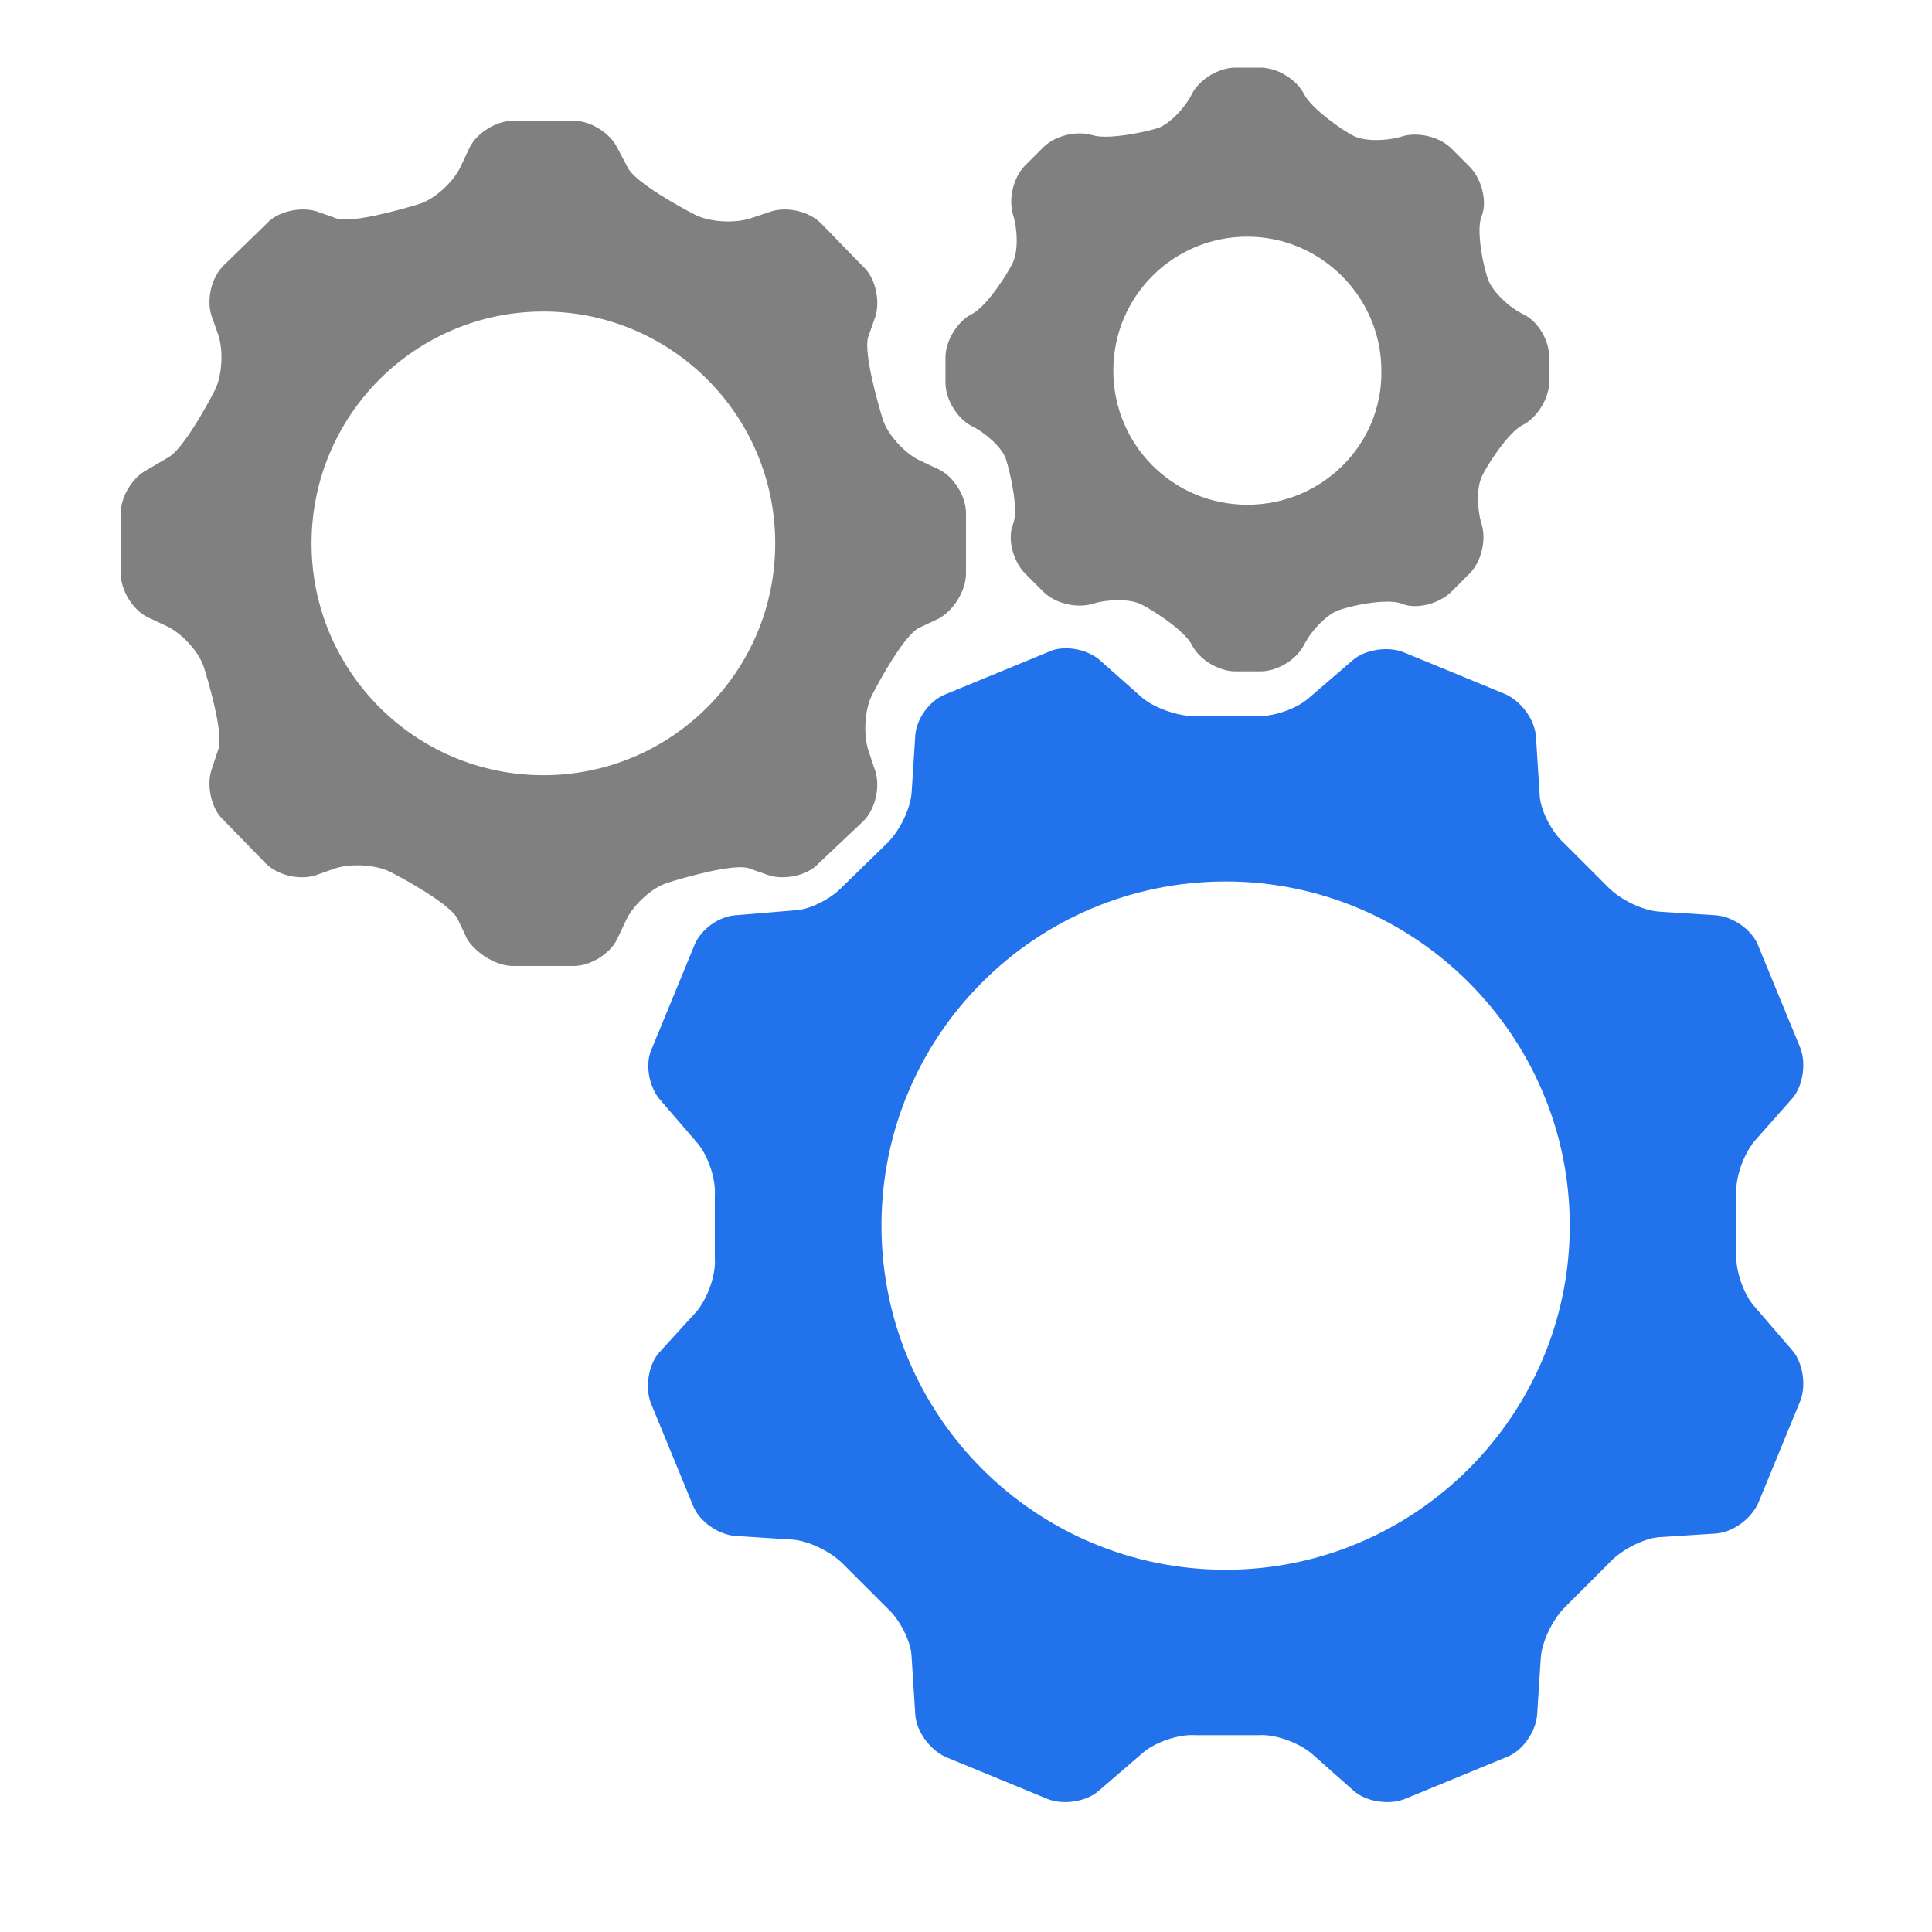 <svg xmlns="http://www.w3.org/2000/svg" xmlns:xlink="http://www.w3.org/1999/xlink" id="Layer_1" x="0" y="0" enable-background="new 0 0 16 16" version="1.0" viewBox="0 0 16 16" xml:space="preserve"><g id="advanced_x2B_wrench"><g><path fill="gray" d="M7.61,3.81c-0.12-0.06-0.26-0.21-0.3-0.34S7.15,2.92,7.19,2.79l0.06-0.17c0.04-0.13,0-0.32-0.1-0.41 L6.8,1.85c-0.1-0.1-0.28-0.14-0.41-0.1L6.21,1.81C6.08,1.85,5.88,1.84,5.76,1.78s-0.5-0.27-0.56-0.39L5.11,1.22 C5.05,1.1,4.89,1,4.75,1h-0.5c-0.14,0-0.3,0.1-0.36,0.22L3.81,1.39c-0.06,0.12-0.21,0.26-0.34,0.3S2.92,1.85,2.79,1.81L2.62,1.75 c-0.13-0.04-0.32,0-0.41,0.1L1.85,2.2c-0.1,0.1-0.14,0.28-0.1,0.41l0.06,0.17c0.04,0.13,0.03,0.33-0.03,0.45s-0.27,0.5-0.39,0.56 L1.22,3.89C1.1,3.95,1,4.11,1,4.25v0.5c0,0.14,0.1,0.3,0.22,0.36l0.17,0.08c0.12,0.06,0.26,0.21,0.3,0.34s0.16,0.54,0.12,0.67 L1.75,6.38c-0.04,0.13,0,0.32,0.1,0.41L2.2,7.15c0.1,0.1,0.28,0.14,0.41,0.1l0.17-0.06c0.13-0.04,0.33-0.03,0.45,0.03 s0.5,0.27,0.56,0.39l0.08,0.17C3.95,7.9,4.11,8,4.25,8h0.5c0.14,0,0.3-0.1,0.36-0.22l0.08-0.17c0.06-0.12,0.21-0.26,0.34-0.3 s0.54-0.16,0.67-0.12l0.17,0.06c0.13,0.04,0.32,0,0.41-0.1L7.15,6.8c0.1-0.1,0.14-0.28,0.1-0.41L7.19,6.21 C7.15,6.08,7.16,5.88,7.22,5.76s0.27-0.5,0.39-0.56l0.17-0.08C7.9,5.05,8,4.89,8,4.75v-0.5c0-0.14-0.1-0.3-0.22-0.36L7.61,3.81z M4.5,6.42c-1.06,0-1.92-0.86-1.92-1.92c0-1.06,0.86-1.92,1.92-1.92S6.42,3.44,6.42,4.5C6.42,5.56,5.56,6.42,4.5,6.42z"/></g><g><path fill="gray" d="M12.61,2.6c-0.12-0.06-0.24-0.18-0.28-0.27s-0.11-0.42-0.06-0.54s0-0.31-0.1-0.41l-0.15-0.15 c-0.1-0.1-0.28-0.14-0.41-0.1s-0.3,0.04-0.39,0S10.86,0.9,10.8,0.78s-0.22-0.22-0.36-0.22h-0.21c-0.14,0-0.3,0.1-0.36,0.22 S9.68,1.03,9.59,1.06S9.18,1.16,9.05,1.12s-0.31,0-0.41,0.1L8.49,1.37c-0.1,0.1-0.14,0.28-0.1,0.41s0.04,0.3,0,0.39 S8.17,2.54,8.05,2.6S7.83,2.82,7.83,2.96v0.21c0,0.14,0.1,0.3,0.22,0.36S8.3,3.71,8.33,3.8s0.11,0.42,0.06,0.54s0,0.31,0.1,0.41 l0.15,0.15c0.1,0.1,0.28,0.14,0.41,0.1s0.3-0.04,0.39,0s0.37,0.22,0.43,0.34s0.22,0.22,0.36,0.22h0.21c0.14,0,0.3-0.1,0.36-0.22 s0.18-0.24,0.27-0.28s0.42-0.11,0.54-0.06s0.31,0,0.41-0.1l0.15-0.15c0.1-0.1,0.14-0.28,0.1-0.41s-0.04-0.3,0-0.39 s0.22-0.37,0.34-0.43s0.22-0.22,0.22-0.36V2.96C12.83,2.82,12.74,2.66,12.61,2.6z M10.33,4.18c-0.62,0-1.11-0.5-1.11-1.11 c0-0.62,0.5-1.11,1.11-1.11s1.11,0.5,1.11,1.11C11.45,3.68,10.95,4.18,10.33,4.18z"/></g><g><path fill="#2172eb" d="M14.38,9.89c-0.01-0.14,0.06-0.33,0.15-0.44l0.31-0.35c0.09-0.1,0.12-0.29,0.07-0.42l-0.35-0.85 c-0.05-0.13-0.21-0.24-0.35-0.25l-0.47-0.03c-0.14-0.01-0.32-0.1-0.42-0.2l-0.37-0.37c-0.1-0.09-0.2-0.28-0.2-0.41l-0.03-0.47 c-0.01-0.14-0.12-0.29-0.25-0.35L11.62,5.4c-0.13-0.05-0.32-0.02-0.42,0.07l-0.36,0.31c-0.1,0.09-0.3,0.16-0.44,0.15l-0.52,0 C9.75,5.93,9.55,5.86,9.45,5.77L9.1,5.46C8.99,5.37,8.8,5.34,8.68,5.4L7.83,5.75C7.7,5.8,7.59,5.95,7.58,6.09L7.55,6.56 c-0.01,0.14-0.1,0.32-0.2,0.42L6.98,7.34c-0.09,0.1-0.28,0.2-0.41,0.2L6.09,7.58C5.95,7.59,5.8,7.7,5.75,7.83L5.4,8.68 C5.34,8.8,5.37,8.99,5.46,9.1l0.31,0.36c0.09,0.1,0.16,0.3,0.15,0.44l0,0.52c0.01,0.14-0.06,0.33-0.15,0.44L5.46,11.2 c-0.09,0.1-0.12,0.29-0.07,0.42l0.35,0.85c0.05,0.13,0.21,0.24,0.35,0.25l0.47,0.03c0.14,0.01,0.32,0.1,0.42,0.2l0.37,0.37 c0.1,0.09,0.2,0.28,0.2,0.41l0.03,0.47c0.01,0.14,0.12,0.29,0.25,0.35l0.85,0.35c0.13,0.05,0.32,0.02,0.42-0.07l0.36-0.31 c0.1-0.09,0.3-0.16,0.44-0.15l0.52,0c0.14-0.01,0.33,0.06,0.44,0.15l0.35,0.31c0.1,0.09,0.29,0.12,0.42,0.07l0.85-0.35 c0.13-0.05,0.24-0.21,0.25-0.35l0.03-0.47c0.01-0.14,0.1-0.32,0.2-0.42l0.37-0.37c0.09-0.1,0.28-0.2,0.41-0.21l0.47-0.03 c0.14-0.01,0.29-0.12,0.35-0.25l0.35-0.85c0.05-0.13,0.02-0.32-0.07-0.42l-0.31-0.36c-0.09-0.1-0.16-0.3-0.15-0.44L14.38,9.89z M10.15,13c-1.57,0-2.85-1.27-2.85-2.85S8.58,7.3,10.15,7.3S13,8.58,13,10.15S11.72,13,10.15,13z"/></g></g></svg>
